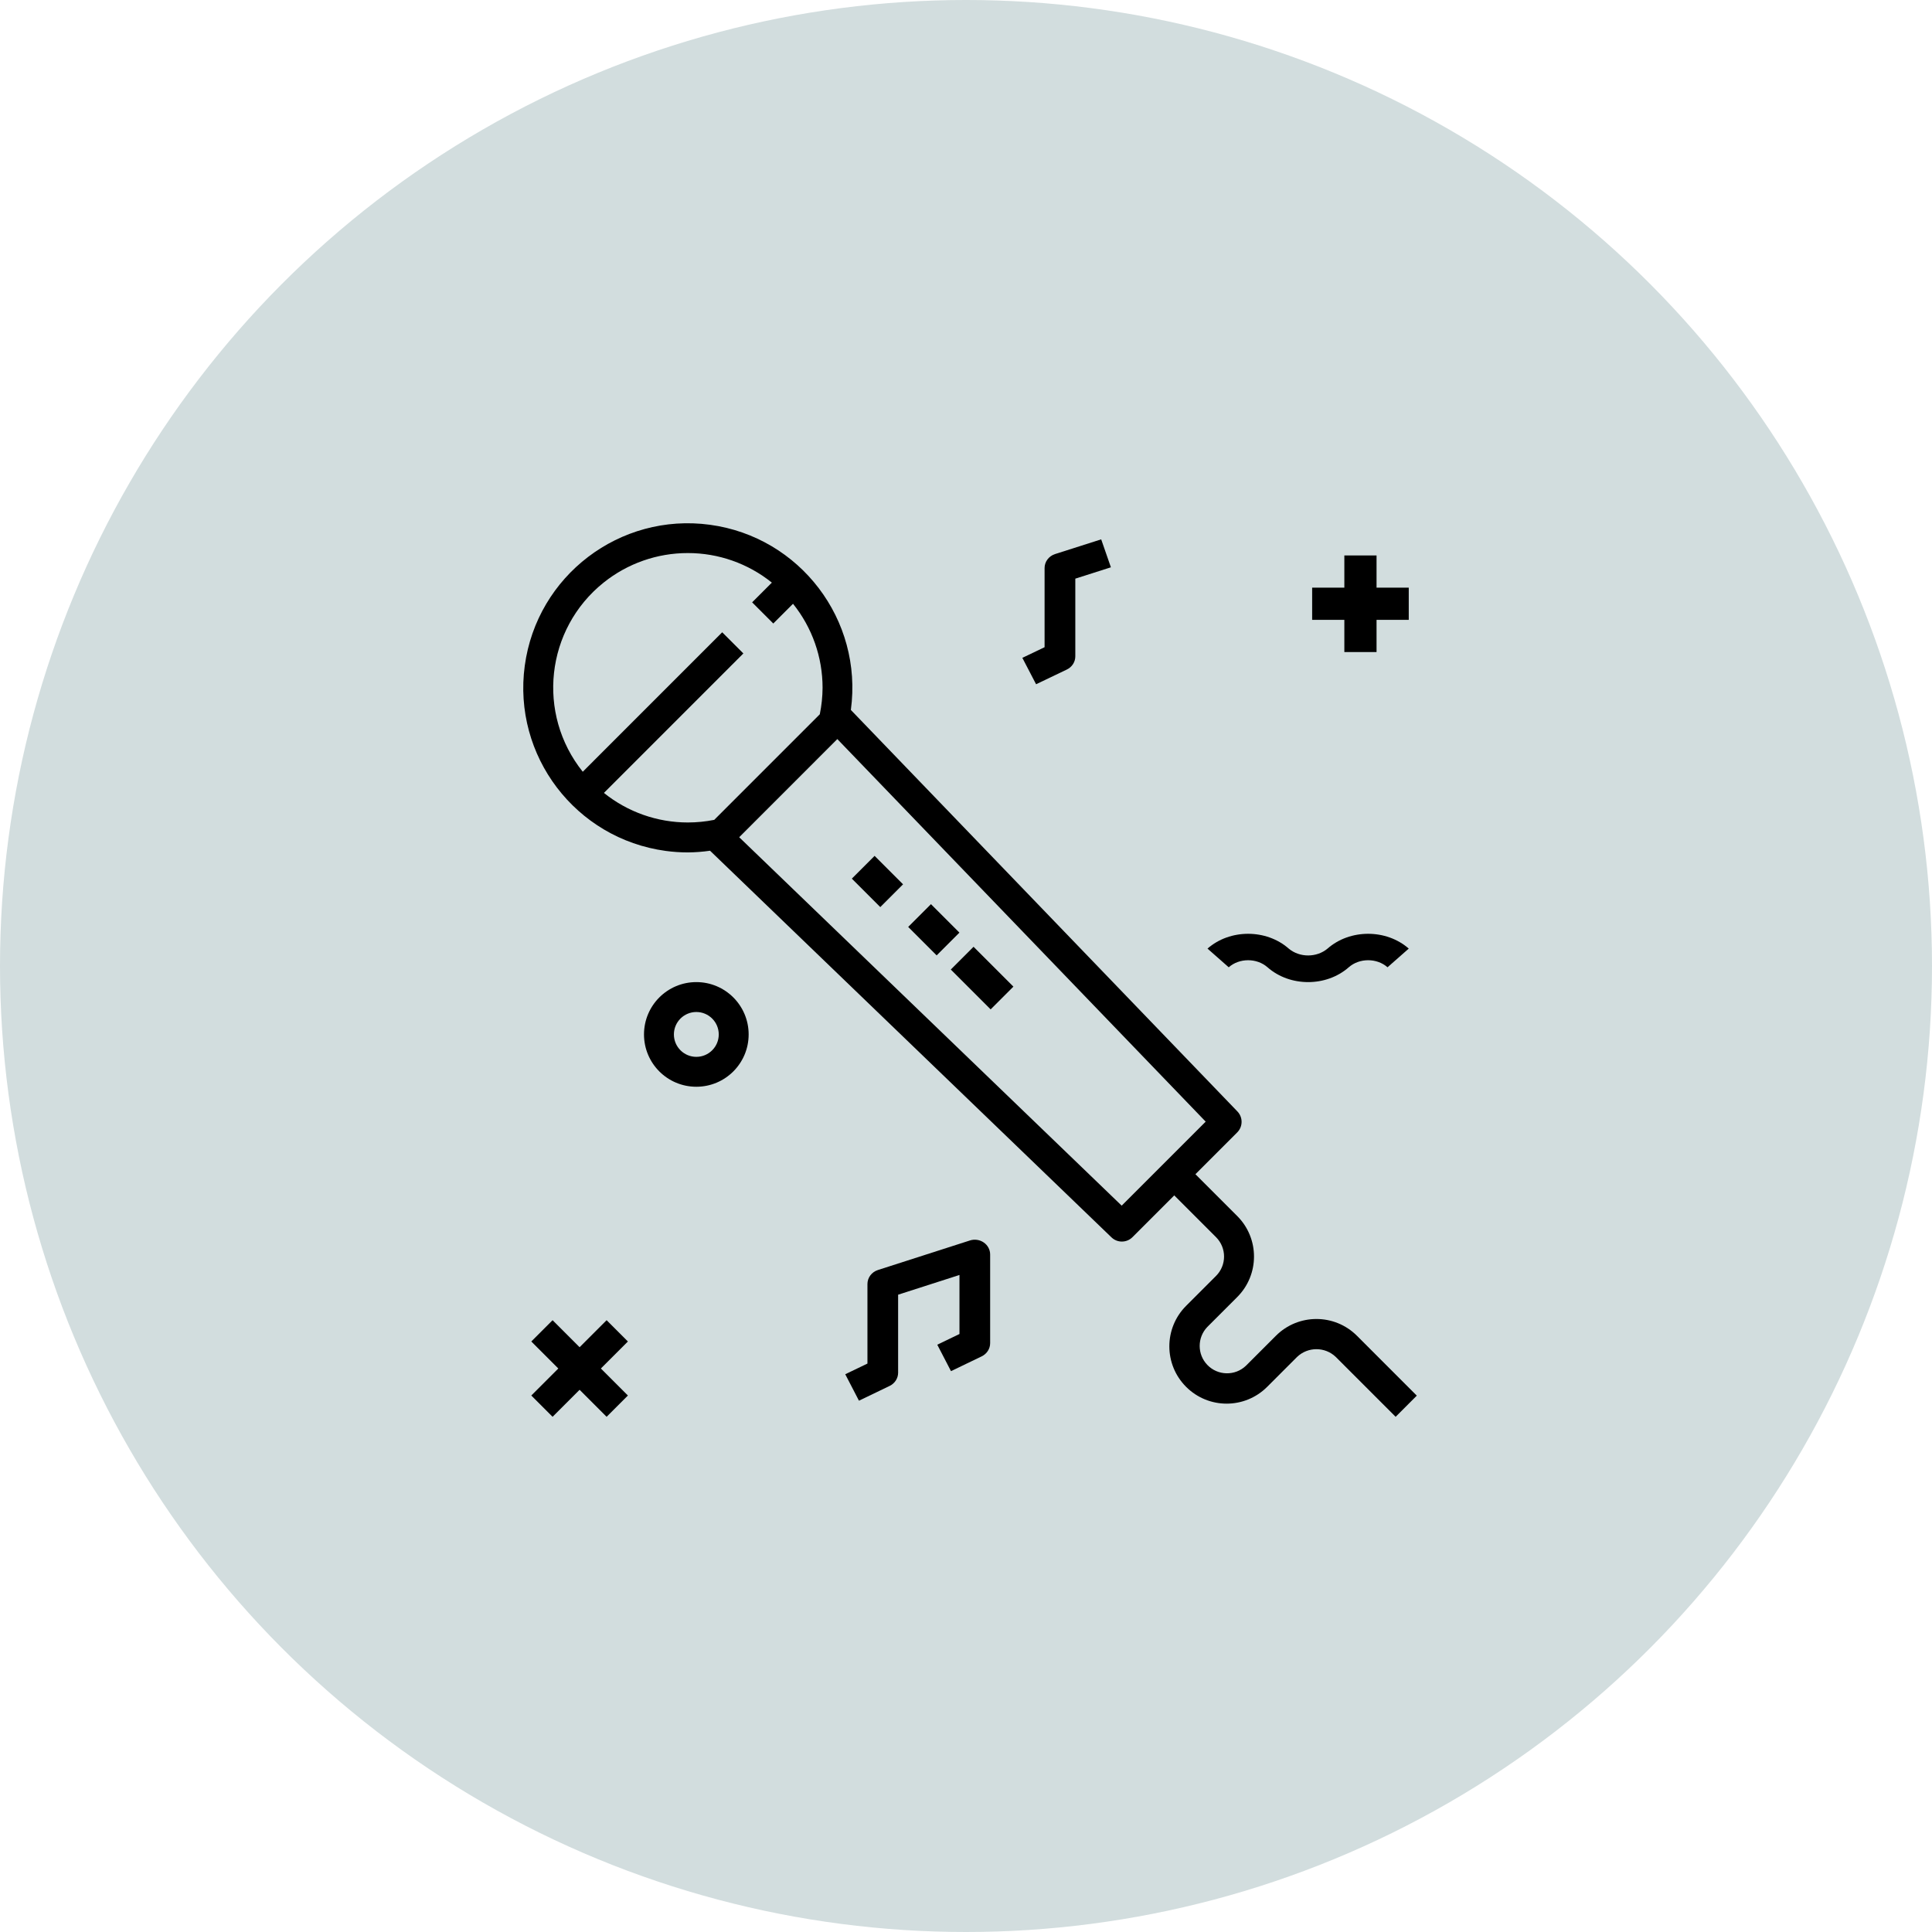 <?xml version="1.0" encoding="UTF-8"?>
<svg width="240px" height="240px" viewBox="0 0 240 240" version="1.1" xmlns="http://www.w3.org/2000/svg" xmlns:xlink="http://www.w3.org/1999/xlink">
    <!-- Generator: Sketch 47.1 (45422) - http://www.bohemiancoding.com/sketch -->
    <title>Group 6</title>
    <desc>Created with Sketch.</desc>
    <defs></defs>
    <g id="Desktop-HD-v2" stroke="none" stroke-width="1" fill="none" fill-rule="evenodd">
        <g id="Desktop-HD---Actividades" transform="translate(-473, -675)">
            <g id="Group-6" transform="translate(473, 675)">
                <circle id="Oval" fill="#D2DDDE" cx="120" cy="120" r="120"></circle>
                <g id="microfono" transform="translate(65, 65)" fill-rule="nonzero" fill="#000000">
                    <path d="M103.564,100.933 C100.783,98.157 96.28,98.157 93.499,100.933 L89.781,104.652 C88.425,105.951 86.272,105.905 84.973,104.549 C83.714,103.234 83.714,101.159 84.973,99.844 L88.691,96.125 C91.471,93.347 91.472,88.842 88.695,86.062 C88.694,86.061 88.692,86.06 88.691,86.059 L83.499,80.866 L88.691,75.672 C89.407,74.956 89.417,73.799 88.716,73.069 L40.697,23.192 C42.214,12.004 34.374,1.704 23.188,0.188 C12.002,-1.329 1.704,6.511 0.188,17.7 C-1.329,28.888 6.51,39.188 17.697,40.704 C18.61,40.828 19.531,40.89 20.452,40.89 C21.374,40.882 22.294,40.812 23.206,40.681 L73.074,88.712 C73.803,89.414 74.96,89.403 75.677,88.688 L80.871,83.495 L86.063,88.688 C87.388,90.017 87.388,92.167 86.063,93.496 L82.345,97.215 C79.566,99.995 79.566,104.502 82.345,107.281 C85.124,110.061 89.631,110.061 92.41,107.281 L96.128,103.563 C97.474,102.28 99.59,102.28 100.935,103.563 L108.371,111 L111,108.371 L103.564,100.933 Z M20.452,37.171 C16.658,37.172 12.978,35.877 10.021,33.499 L27.344,16.173 L24.715,13.544 L7.393,30.87 C1.621,23.667 2.779,13.148 9.98,7.375 C12.951,4.993 16.645,3.698 20.452,3.703 C24.246,3.701 27.927,4.997 30.883,7.375 L28.433,9.825 L31.062,12.455 L33.512,10.004 C35.89,12.961 37.185,16.642 37.183,20.437 C37.177,21.544 37.061,22.647 36.838,23.731 L23.724,36.847 C22.647,37.061 21.551,37.17 20.452,37.171 Z M74.34,84.77 L26.825,39.004 L39.016,26.811 L84.775,74.334 L74.34,84.77 Z" id="Shape"></path>
                    <rect id="Rectangle-path" transform="translate(57, 56.5) rotate(-45) translate(-57, -56.5) " x="55" y="53" width="4" height="7"></rect>
                    <rect id="Rectangle-path" transform="translate(51, 50.5) rotate(-45) translate(-51, -50.5) " x="49" y="48" width="4" height="5"></rect>
                    <rect id="Rectangle-path" transform="translate(44, 44.5) rotate(-45) translate(-44, -44.5) " x="42" y="42" width="4" height="5"></rect>
                    <path d="M57.207,89.347 C56.711,89.002 56.073,88.908 55.493,89.093 L44.06,92.765 C43.282,93.015 42.757,93.717 42.757,94.507 L42.757,104.387 L40,105.714 L41.703,109 L45.514,107.164 C46.16,106.853 46.568,106.217 46.568,105.521 L46.568,95.831 L54.189,93.382 L54.189,100.715 L51.432,102.043 L53.136,105.329 L56.946,103.493 C57.592,103.182 58,102.546 58,101.85 L58,90.836 C58,90.245 57.705,89.691 57.207,89.347 Z" id="Shape"></path>
                    <path d="M71.794,2 L66.067,3.827 C65.286,4.076 64.76,4.777 64.762,5.565 L64.762,15.399 L62,16.72 L63.706,20 L67.524,18.173 C68.174,17.862 68.583,17.224 68.579,16.528 L68.579,6.882 L73,5.472 L71.794,2 Z" id="Shape"></path>
                    <path d="M99.91,52.838 C98.562,53.974 96.438,53.974 95.09,52.838 C92.302,50.387 87.788,50.387 85,52.838 L87.635,55.159 C88.968,53.99 91.123,53.99 92.455,55.159 C95.239,57.613 99.755,57.614 102.542,55.162 C102.543,55.161 102.544,55.16 102.545,55.159 C103.877,53.99 106.032,53.99 107.365,55.159 L110,52.838 C107.212,50.387 102.698,50.387 99.91,52.838 Z" id="Shape"></path>
                    <polygon id="Shape" points="106 8 106 4 102 4 102 8 98 8 98 12 102 12 102 16 106 16 106 12 110 12 110 8"></polygon>
                    <polygon id="Shape" points="13 101.645 10.355 99 7 102.355 3.645 99 1 101.645 4.355 105 1 108.355 3.645 111 7 107.645 10.355 111 13 108.355 9.645 105"></polygon>
                    <path d="M21.5,57 C17.91,57 15,59.91 15,63.5 C15,67.09 17.91,70 21.5,70 C25.09,70 28,67.09 28,63.5 C28,59.91 25.09,57 21.5,57 Z M21.5,66.286 C19.962,66.286 18.714,65.038 18.714,63.5 C18.714,61.962 19.962,60.714 21.5,60.714 C23.038,60.714 24.286,61.962 24.286,63.5 C24.286,65.038 23.039,66.286 21.5,66.286 Z" id="Shape"></path>
                </g>
            </g>
        </g>
    </g>
</svg>